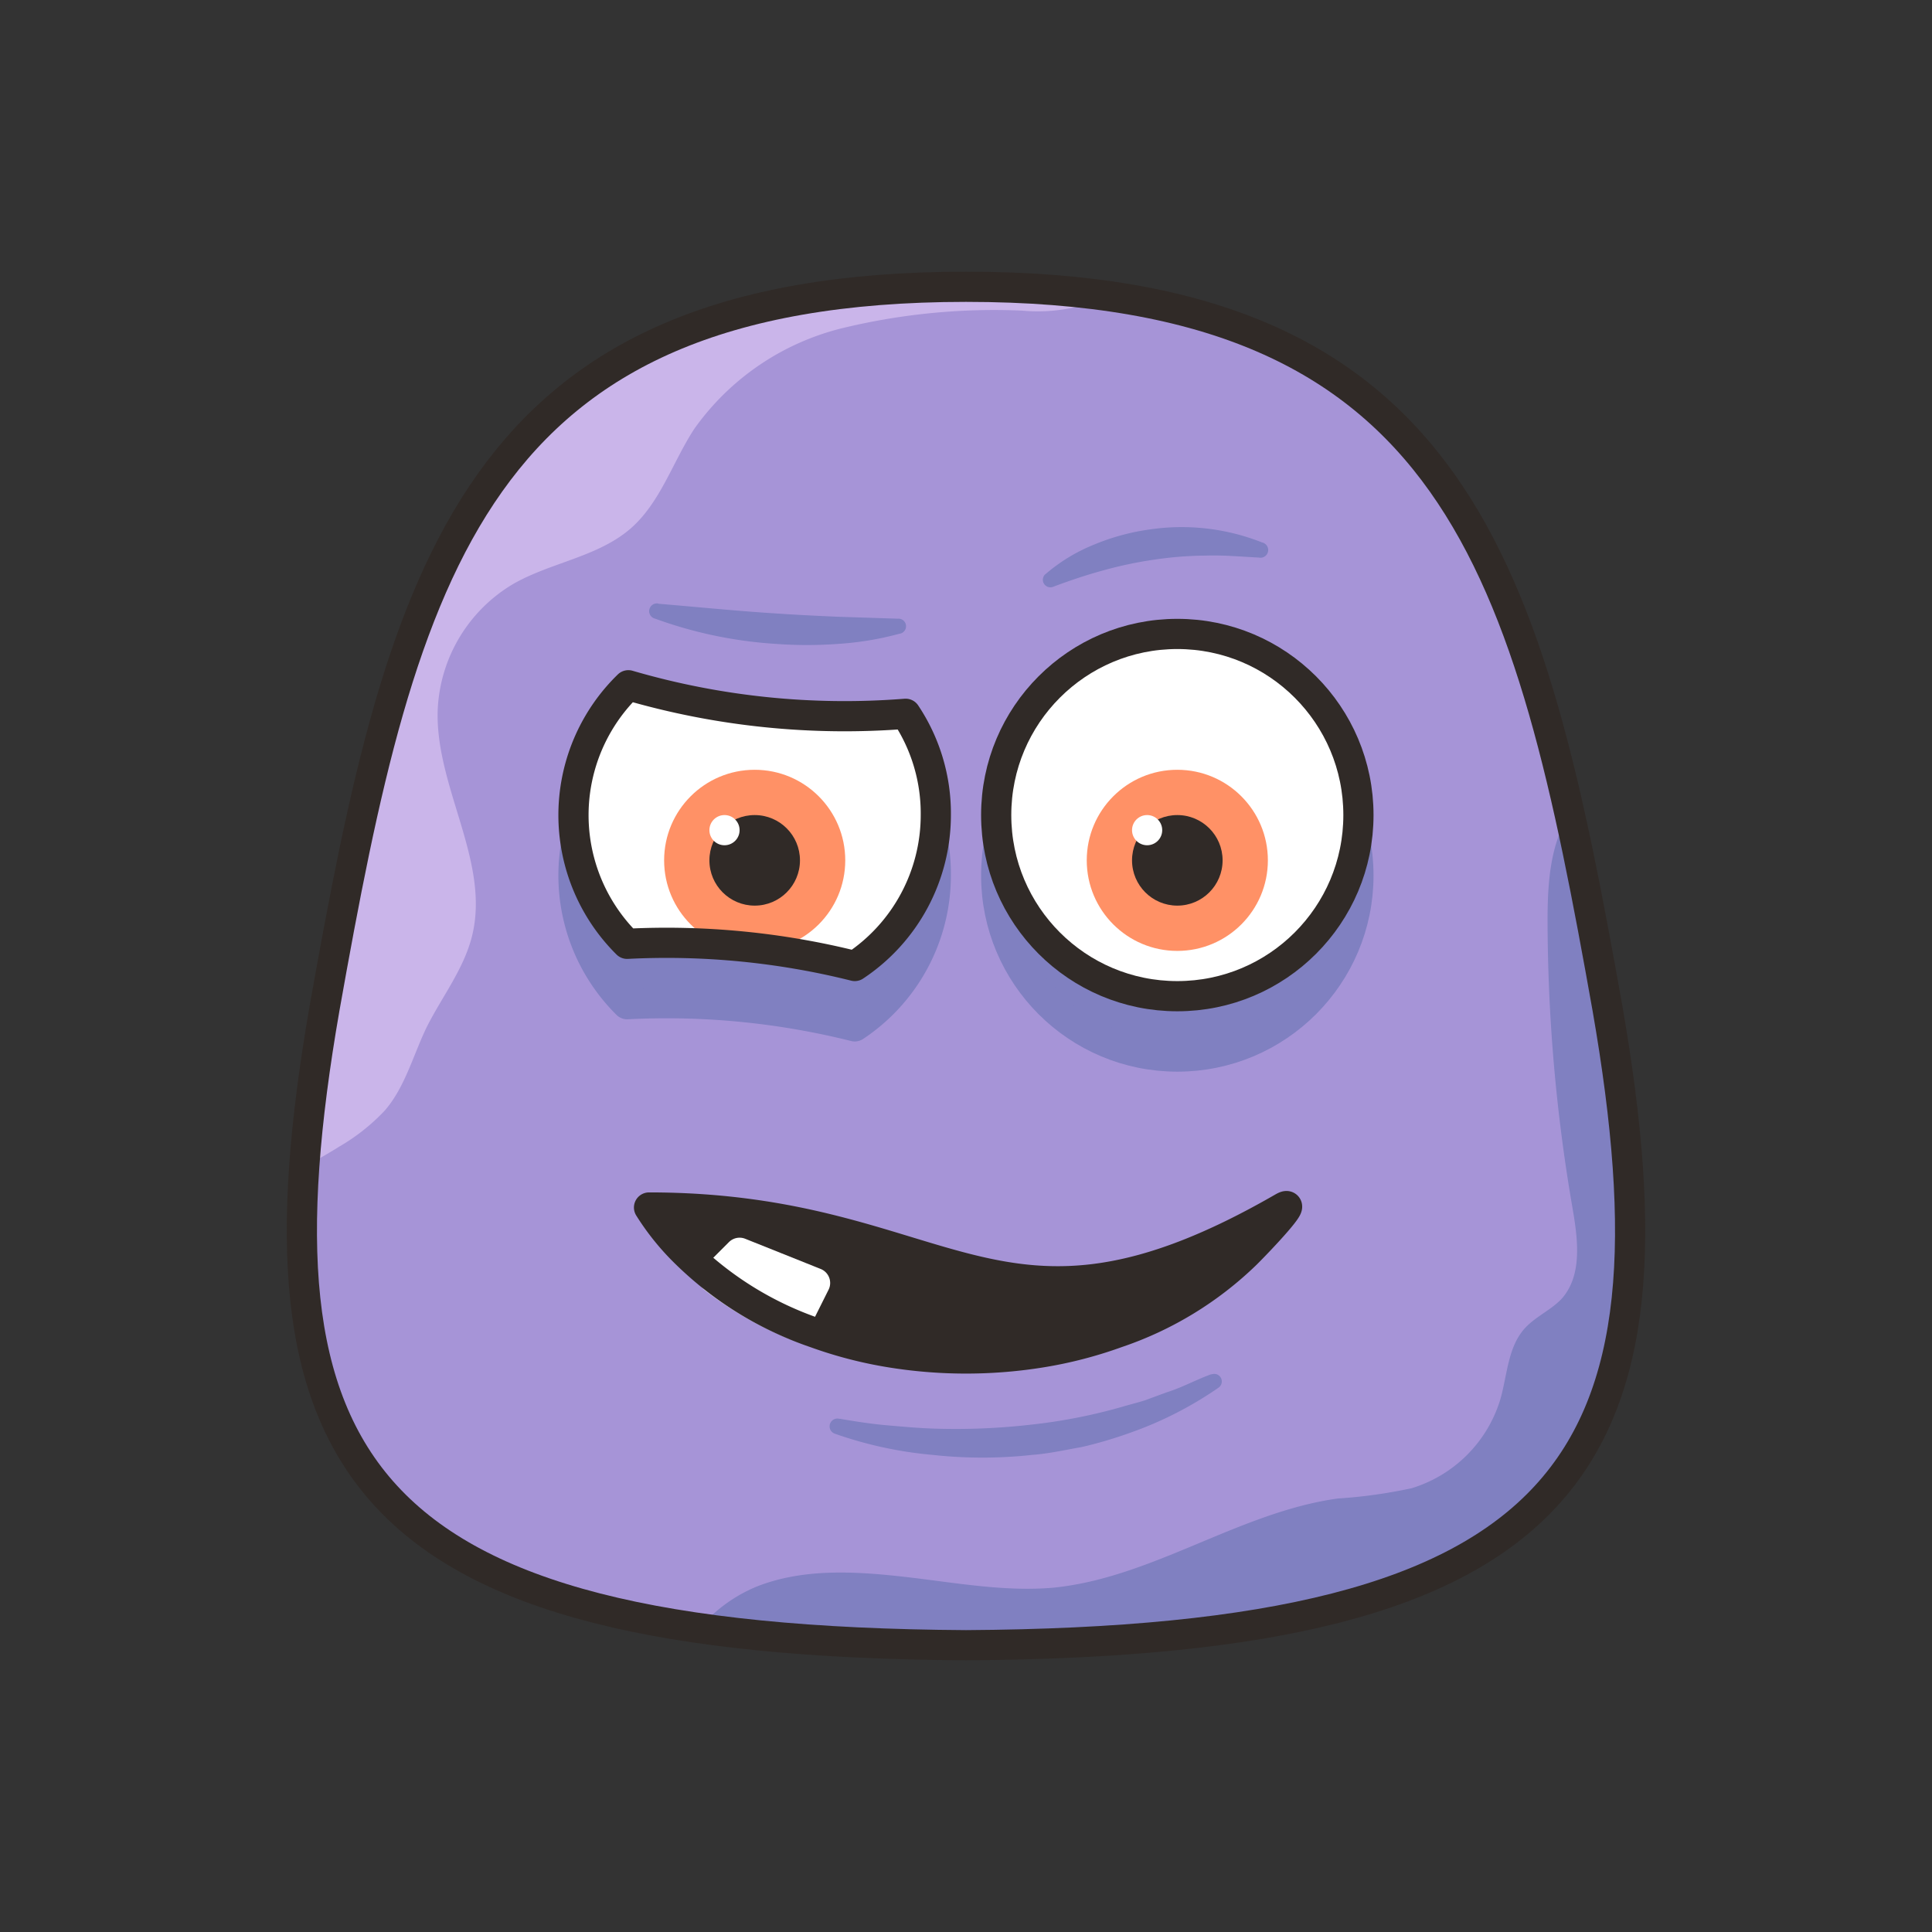 <svg xmlns="http://www.w3.org/2000/svg" viewBox="0 0 128 128"><rect x="0" y="0" width="128" height="128" fill="#333333" stroke="none"/><defs><style>.cls-1{isolation:isolate;}.cls-2{mix-blend-mode:multiply;}.cls-3{fill:#a694d7;}.cls-4{fill:#cab5ea;}.cls-5,.cls-7{fill:#8080c1;}.cls-6{fill:none;}.cls-6,.cls-8{stroke:#302a27;}.cls-12,.cls-6,.cls-7,.cls-8{stroke-linecap:round;stroke-linejoin:round;stroke-width:2px;}.cls-7{stroke:#8080c1;}.cls-12,.cls-8,.cls-9{fill:#fff;}.cls-10{fill:#ff9166;}.cls-11{fill:#302a27;}.cls-12{stroke:#fff;}</style></defs><title>monster-14</title><g class="cls-1"><g id="icons" class="cls-2"><path class="cls-3" d="M106.5,66.81c5.24,30.14-1.94,41.94-42.5,42.19-40.56-.25-47.74-12.06-42.5-42.19C26.68,37.68,31.38,19,64,19S101.32,37.68,106.5,66.81Z"/><path class="cls-4" d="M73.36,19.61l-.14.09a11.18,11.18,0,0,1-5.49.88,42.68,42.68,0,0,0-12,1.18A17,17,0,0,0,46,28.41c-1.43,2.19-2.23,4.84-4.18,6.57-2.18,1.92-5.31,2.27-7.82,3.71a10.21,10.21,0,0,0-5,8.32c-.19,5.13,3.53,10.09,2.26,15.06-.56,2.18-2,4-3,6-.9,1.87-1.44,4-2.79,5.53a13.3,13.3,0,0,1-3,2.37c-.73.46-1.48.87-2.19,1.3a102.41,102.41,0,0,1,1.34-10.5C26.68,37.68,31.38,19,64,19c1.35,0,2.66,0,3.92.1C69.84,19.2,71.65,19.37,73.36,19.61Z"/><path class="cls-5" d="M64,109a131.16,131.16,0,0,1-17.65-1.13,9.94,9.94,0,0,1,3.82-2.77c3.07-1.2,6.49-1,9.76-.63s6.56,1,9.84.72c6.58-.65,12.31-5,18.86-5.91a33.26,33.26,0,0,0,4.89-.68,8.83,8.83,0,0,0,5.89-5.92c.45-1.59.49-3.4,1.58-4.64.71-.8,1.77-1.24,2.48-2,1.4-1.58,1.06-4,.7-6.08a112.78,112.78,0,0,1-1.64-19c0-2.43.17-5.08,1.46-7,.89,4,1.7,8.35,2.51,12.92C111.74,96.94,104.56,108.75,64,109Z"/><path class="cls-6" d="M106.5,66.81c5.24,30.14-1.94,41.94-42.5,42.19-40.56-.25-47.74-12.06-42.5-42.19C26.68,37.68,31.38,19,64,19S101.32,37.68,106.5,66.81Z"/><circle class="cls-7" cx="78" cy="58" r="12"/><path class="cls-7" d="M62,58a12,12,0,0,1-5.37,10,51.35,51.35,0,0,0-15.08-1.47,12,12,0,0,1,.08-17.13A51.11,51.11,0,0,0,60,51.29,11.88,11.88,0,0,1,62,58Z"/><circle class="cls-8" cx="78" cy="54" r="12"/><path class="cls-9" d="M62,54a12,12,0,0,1-5.37,10,51.35,51.35,0,0,0-15.08-1.47,12,12,0,0,1,.08-17.13A51.11,51.11,0,0,0,60,47.29,11.88,11.88,0,0,1,62,54Z"/><circle class="cls-10" cx="50" cy="57" r="6"/><circle class="cls-11" cx="50" cy="57" r="3"/><circle class="cls-9" cx="48" cy="55" r="1"/><path class="cls-5" d="M55.65,94c1,.17,2.07.34,3.12.43s2.1.19,3.15.22a43.82,43.82,0,0,0,6.27-.25,36,36,0,0,0,6.14-1.19c.5-.15,1-.27,1.51-.43l1.47-.54c1-.31,1.93-.83,2.93-1.19l.05,0a.5.5,0,0,1,.45.88,24.56,24.56,0,0,1-5.88,3,28.18,28.18,0,0,1-3.19.94c-1.09.19-2.18.44-3.28.52a30.3,30.3,0,0,1-6.61,0A26.52,26.52,0,0,1,55.35,95a.5.5,0,0,1,.26-1Z"/><path class="cls-11" d="M82.5,83.09A22.71,22.71,0,0,1,74,88.3a27.67,27.67,0,0,1-5,1.3,31.2,31.2,0,0,1-10,0,27.67,27.67,0,0,1-5-1.3c-.47-.17-.93-.34-1.37-.54a23,23,0,0,1-5.31-3.07,18.62,18.62,0,0,1-1.81-1.6A16.29,16.29,0,0,1,43,80C63,80,65.92,91,85,80,86.08,79.36,83.46,82.14,82.5,83.09Z"/><path class="cls-6" d="M62,54a12,12,0,0,1-5.37,10,51.35,51.35,0,0,0-15.08-1.47,12,12,0,0,1,.08-17.13A51.11,51.11,0,0,0,60,47.29,11.88,11.88,0,0,1,62,54Z"/><circle class="cls-10" cx="78" cy="57" r="6"/><circle class="cls-11" cx="78" cy="57" r="3"/><circle class="cls-9" cx="76" cy="55" r="1"/><path class="cls-5" d="M43.62,40c2.65.22,5.28.49,7.91.65,1.31.09,2.63.15,3.94.21l4,.13h0a.5.5,0,0,1,.11,1,20.45,20.45,0,0,1-4.06.67,28.09,28.09,0,0,1-4.11,0,28.57,28.57,0,0,1-8-1.67.5.5,0,0,1,.22-1Z"/><path class="cls-5" d="M69.22,38.08a11.47,11.47,0,0,1,3.27-2,14.78,14.78,0,0,1,3.67-1,14.46,14.46,0,0,1,7.46.86.51.51,0,0,1-.22,1h0c-1.2-.06-2.35-.17-3.51-.13a24.09,24.09,0,0,0-3.43.27,26.82,26.82,0,0,0-3.37.71c-1.11.3-2.23.68-3.3,1.08l0,0a.5.5,0,0,1-.51-.85Z"/><path class="cls-12" d="M54,85l-1.38,2.76a23,23,0,0,1-5.31-3.07L49,83Z"/><path class="cls-6" d="M85,80c1.12-.64-1.5,2.14-2.46,3.09A22.71,22.71,0,0,1,74,88.3a27.67,27.67,0,0,1-5,1.3,31.2,31.2,0,0,1-10,0,27.67,27.67,0,0,1-5-1.3,22.71,22.71,0,0,1-8.49-5.21A16.29,16.29,0,0,1,43,80C63,80,65.92,91,85,80Z"/></g></g></svg>